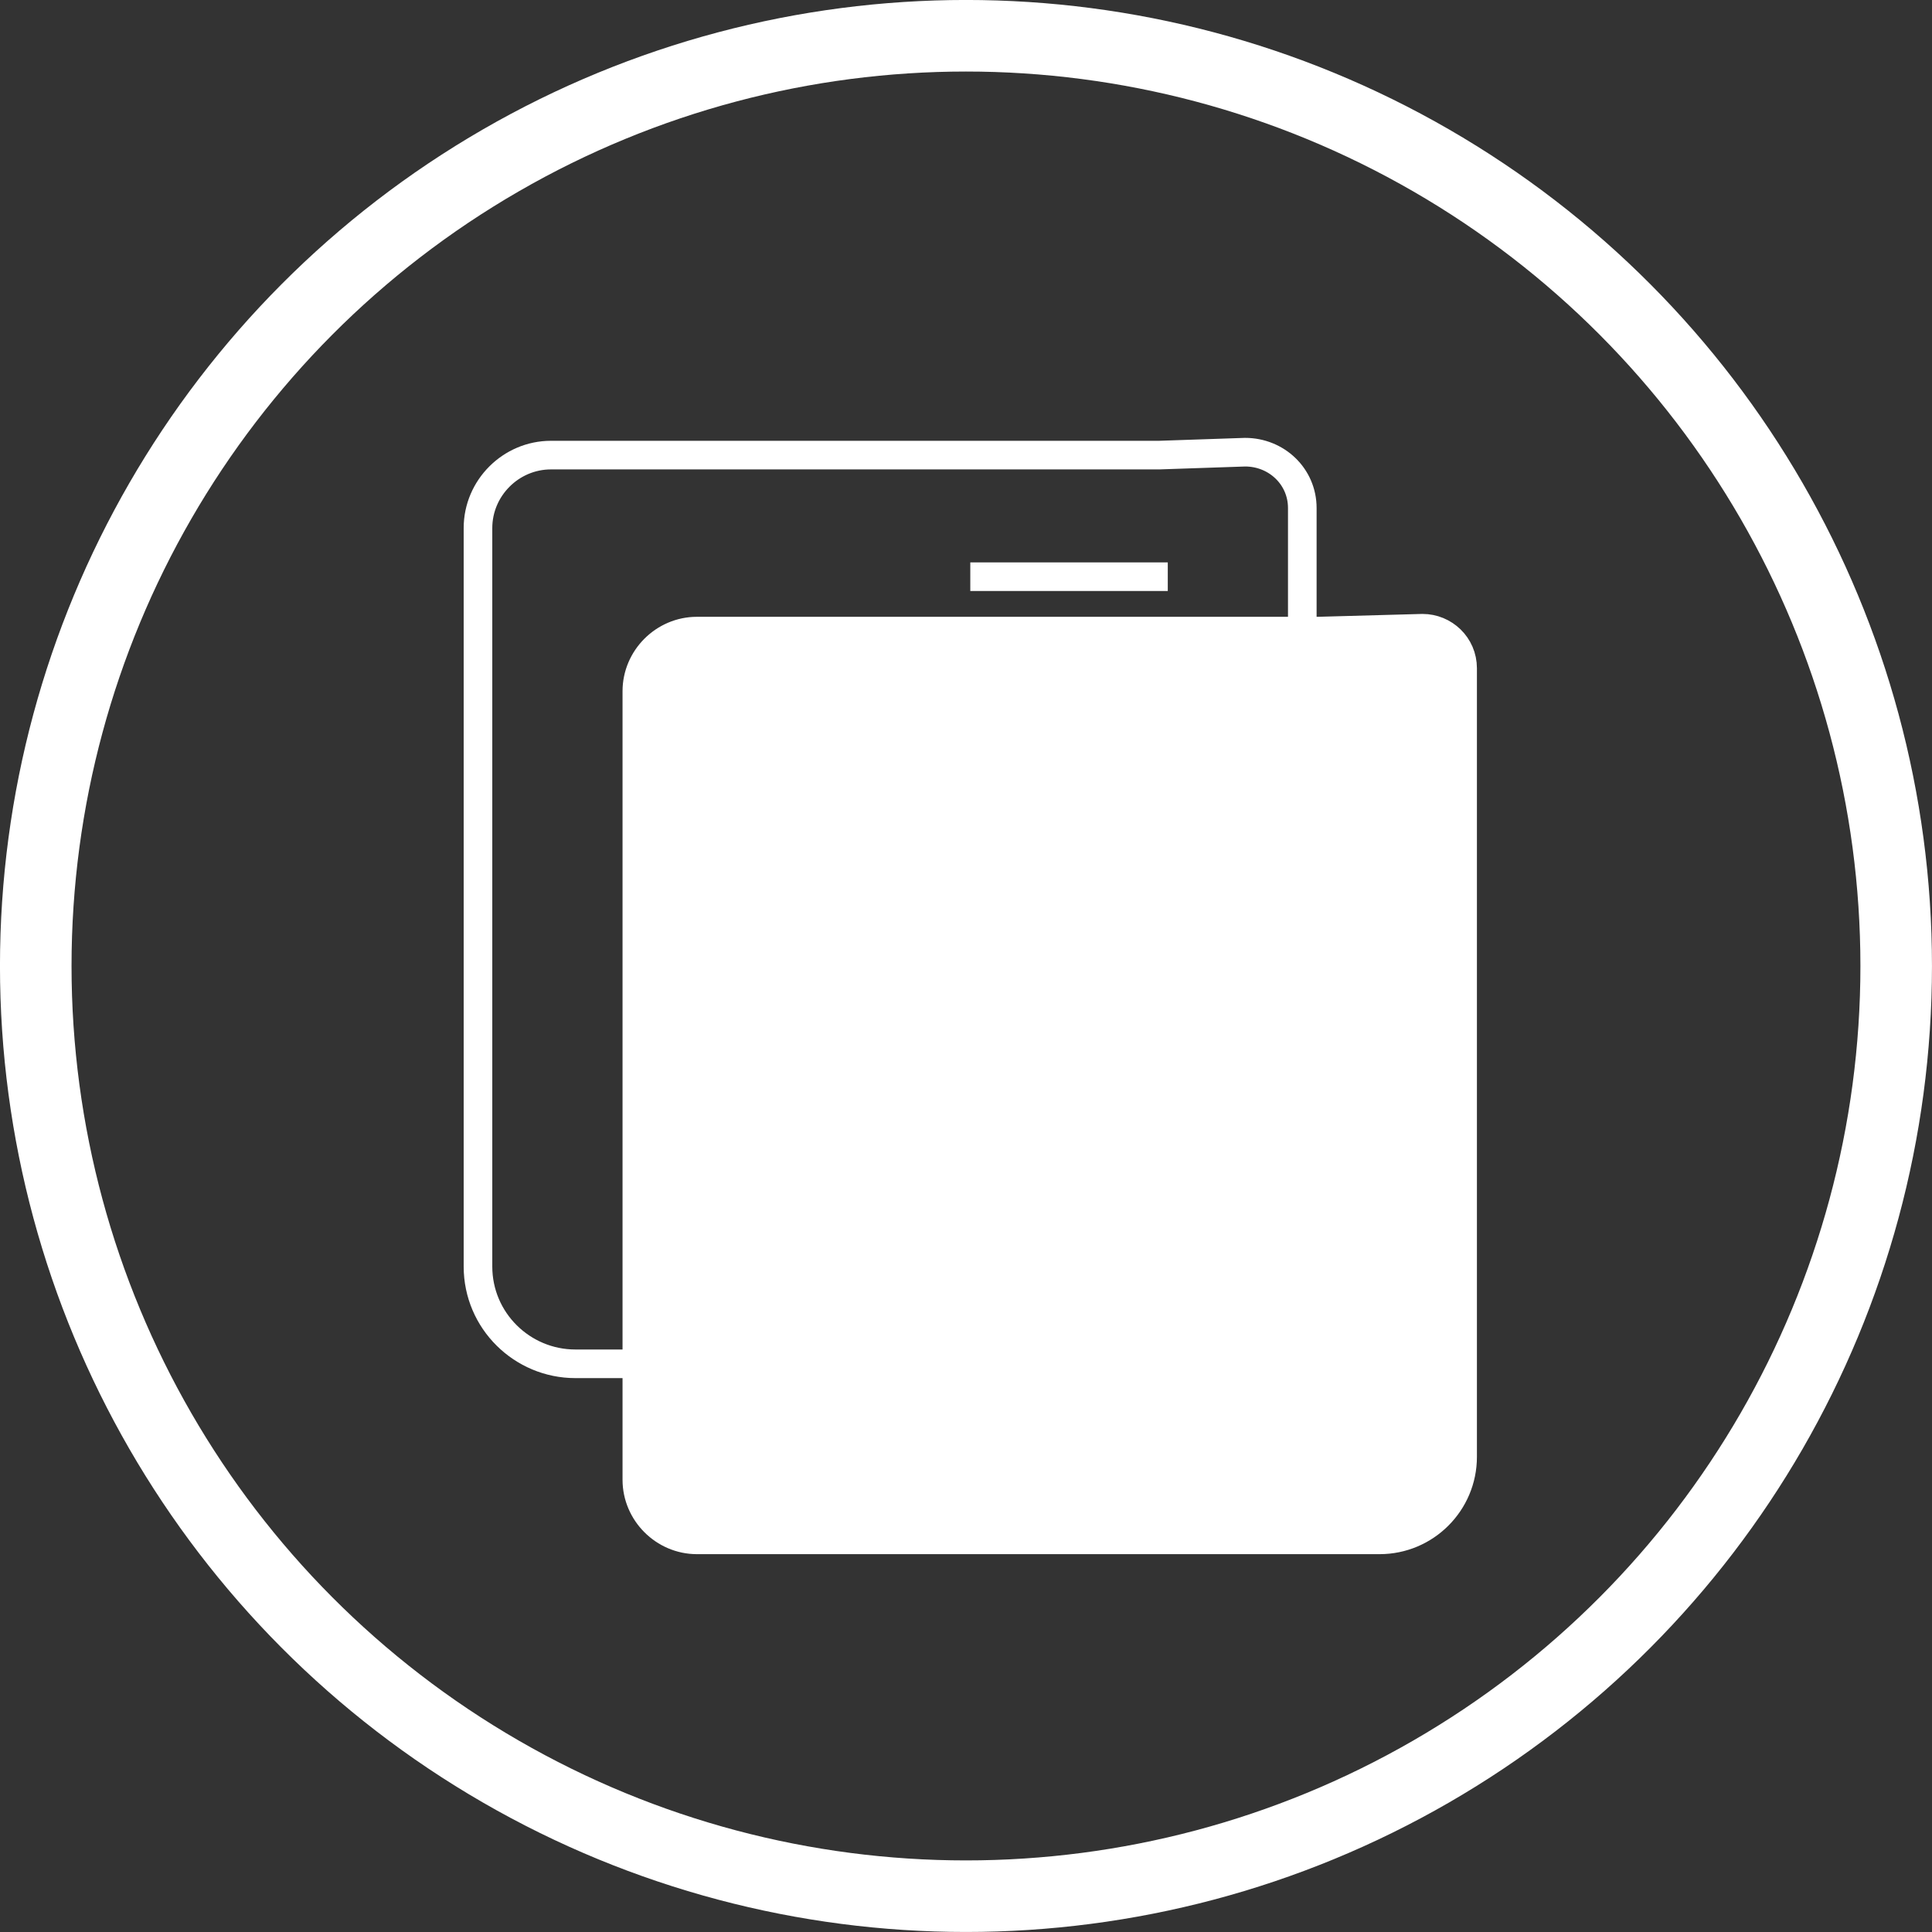 <?xml version="1.0" encoding="UTF-8" standalone="no"?>
<svg
   xmlns:dc="http://purl.org/dc/elements/1.1/"
   xmlns:cc="http://creativecommons.org/ns#"
   xmlns:rdf="http://www.w3.org/1999/02/22-rdf-syntax-ns#"
   xmlns:svg="http://www.w3.org/2000/svg"
   xmlns="http://www.w3.org/2000/svg"
   id="svg8"
   version="1.1"
   viewBox="0 0 35.719 35.719"
   height="135"
   width="135">
  <rect x="0" y="0" width="35.719" height="35.719" fill="#333333" stroke="none"/>
  <defs
     id="defs2">
    <clipPath
       clipPathUnits="userSpaceOnUse"
       id="clipPath4520">
      <path
         d="M 0,841.89 H 1190.55 V 0 H 0 Z"
         id="path4518" />
    </clipPath>
    <clipPath
       clipPathUnits="userSpaceOnUse"
       id="clipPath4694">
      <path
         d="m 162.245,771.328 h 470.001 v 13 H 162.245 Z"
         id="path4692" />
    </clipPath>
  </defs>
  <g
     transform="translate(64.277,-1.856)"
     id="layer1">
    <g
       transform="translate(89.655,61.683)"
       id="g5156">
      <circle
         id="circle10"
         r="17.198"
         cy="-41.968"
         cx="-136.073"
         stroke-miterlimit="10"
         style="fill:none;stroke:#ffffff;stroke-width:1.323;stroke-miterlimit:10" />
      <line
         id="line12"
         y2="-49.165"
         x2="-135.993"
         y1="-49.165"
         x1="-132.342"
         stroke-miterlimit="10"
         style="fill:none;stroke:#ffffff;stroke-width:0.529;stroke-miterlimit:10" />
      <path
         id="path14"
         d="m -132.501,-51.413 h -11.245 c -0.741,0 -1.349,0.609 -1.349,1.349 v 13.652 c 0,1.005 0.82,1.799 1.799,1.799 h 11.642 c 1.005,0 1.799,-0.82 1.799,-1.799 v -8.123 -5.9 c 0,-0.582 -0.476,-1.032 -1.058,-1.032 z"
         stroke-miterlimit="10"
         style="fill:none;stroke:#ffffff;stroke-width:0.529;stroke-miterlimit:10" />
      <path
         id="path16"
         d="m -129.564,-48.159 h -11.483 c -0.609,0 -1.111,0.503 -1.111,1.111 v 14.579 c 0,0.609 0.503,1.111 1.111,1.111 h 12.621 c 0.847,0 1.535,-0.688 1.535,-1.535 v -8.387 -6.191 c 0,-0.423 -0.344,-0.741 -0.741,-0.741 z"
         stroke-miterlimit="10"
         style="fill:#ffffff;stroke:#ffffff;stroke-width:0.529;stroke-miterlimit:10" />
    </g>
    <g
       style="opacity:1;stroke:#000000"
       transform="matrix(0.353,0,0,-0.353,-26.365,286.072)"
       id="g4688">
      <g
         style="stroke:#000000"
         clip-path="url(#clipPath4694)"
         id="g4690" />
    </g>
  </g>
</svg>
